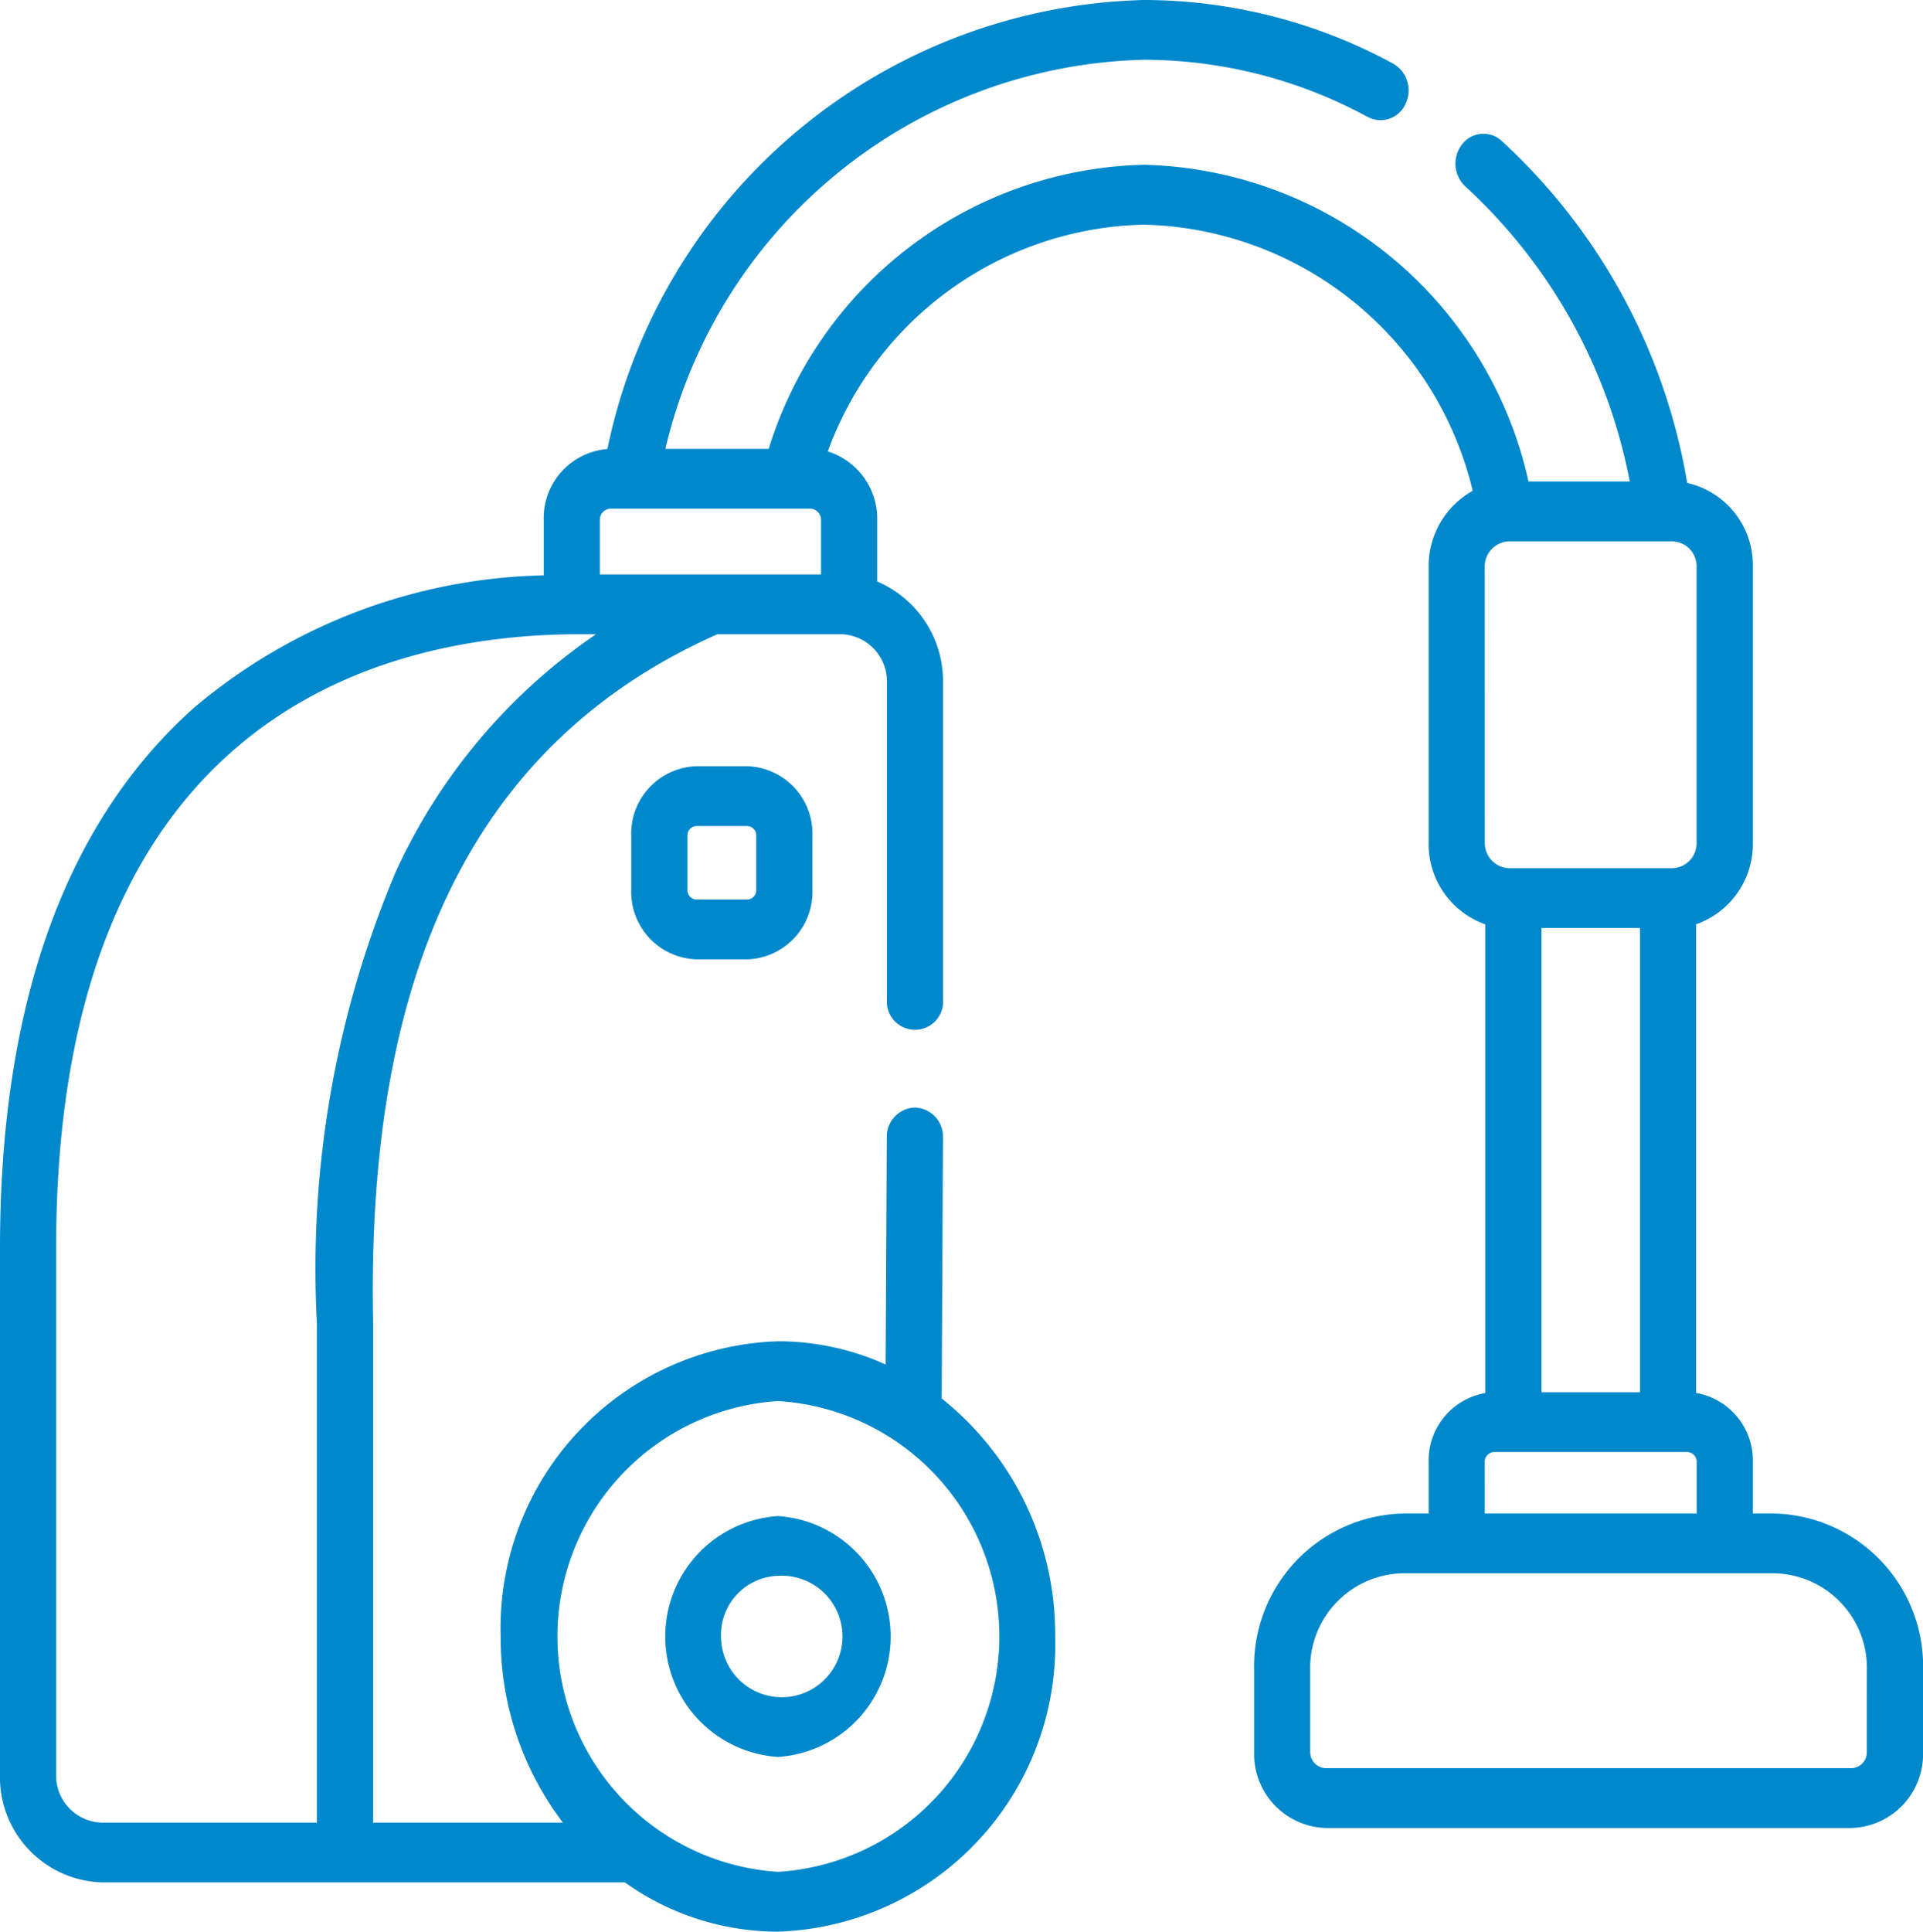 <svg xmlns="http://www.w3.org/2000/svg" width="32.861" height="33" viewBox="0 0 32.861 33"><title>8</title><g id="Layer_2" data-name="Layer 2"><g id="Layer_1-2" data-name="Layer 1"><path d="M12.772,16.389h-.874a1.151,1.151,0,0,1-1.111-1.185v-.929a1.151,1.151,0,0,1,1.111-1.185h.874a1.151,1.151,0,0,1,1.111,1.185v.929A1.151,1.151,0,0,1,12.772,16.389Zm-.874-2.277a.16.16,0,0,0-.151.163v.929a.16.16,0,0,0,.151.163h.874a.16.16,0,0,0,.151-.163v-.929a.16.16,0,0,0-.151-.163Z" fill="#0088cc"/><path d="M30.34,25.857h-.387v-.882a1.169,1.169,0,0,0-.969-1.178V15.79a1.453,1.453,0,0,0,.969-1.395v-4.71a1.439,1.439,0,0,0-1.121-1.434,10.233,10.233,0,0,0-3.17-5.843.46.46,0,0,0-.676.056.534.534,0,0,0,.053.72A9.186,9.186,0,0,1,27.85,8.226H26.12a6.905,6.905,0,0,0-6.572-5.411,6.88,6.88,0,0,0-6.412,4.853H11.371a8.614,8.614,0,0,1,8.176-6.647,8.035,8.035,0,0,1,3.825.977.466.466,0,0,0,.646-.223.527.527,0,0,0-.209-.687A8.954,8.954,0,0,0,19.548,0,9.609,9.609,0,0,0,10.38,7.671,1.184,1.184,0,0,0,9.291,8.884v.945a9.569,9.569,0,0,0-5.97,2.257C1.117,14.048,0,17.154,0,21.318v8.991A1.797,1.797,0,0,0,1.736,32.158h8.942A4.505,4.505,0,0,0,13.294,33a4.903,4.903,0,0,0,4.737-5.043,5.149,5.149,0,0,0-1.939-4.066l.022-4.457a.496.496,0,0,0-.477-.513h-.003a.496.496,0,0,0-.48.508l-.02,3.882a4.462,4.462,0,0,0-1.842-.397,4.902,4.902,0,0,0-4.736,5.043,5.222,5.222,0,0,0,1.063,3.18H6.376V22.61l0-.011c-.127-6.102,1.798-9.95,5.883-11.764h2.118a.806.806,0,0,1,.779.83v5.409a.481.481,0,1,0,.959,0v-5.409A1.853,1.853,0,0,0,14.99,9.934v-1.05a1.206,1.206,0,0,0-.844-1.172,5.886,5.886,0,0,1,5.401-3.874,5.922,5.922,0,0,1,5.619,4.547,1.472,1.472,0,0,0-.753,1.301v4.71a1.453,1.453,0,0,0,.968,1.395v8.007a1.169,1.169,0,0,0-.968,1.178v.881h-.461a2.61,2.61,0,0,0-2.521,2.685v1.387a1.264,1.264,0,0,0,1.221,1.3h8.99a1.263,1.263,0,0,0,1.22-1.3V28.542A2.61,2.61,0,0,0,30.34,25.857ZM13.294,23.935a4.029,4.029,0,0,1,0,8.043,4.03,4.03,0,0,1,0-8.043ZM6.758,14.904a17.444,17.444,0,0,0-1.342,7.712v8.521h-3.68a.804.804,0,0,1-.777-.828V21.318c0-9.121,5.605-10.483,8.945-10.483h.281A9.887,9.887,0,0,0,6.758,14.904Zm5.409-5.09H10.25v-.93a.19.19,0,0,1,.18-.194h3.42a.19.19,0,0,1,.18.194v.93Zm14.174,6.04h1.684v7.931h-1.684Zm-.969-6.169a.43.43,0,0,1,.409-.437h2.801a.425.425,0,0,1,.41.437v4.71a.425.425,0,0,1-.41.437H25.782a.43.43,0,0,1-.409-.437Zm0,15.29a.166.166,0,0,1,.159-.169h3.304a.168.168,0,0,1,.159.169v.882H25.373Zm6.529,4.953a.27.27,0,0,1-.26.279h-8.99a.275.275,0,0,1-.262-.279V28.542a1.617,1.617,0,0,1,1.562-1.664H30.34a1.617,1.617,0,0,1,1.562,1.664Z" fill="#0088cc"/><path d="M13.294,30.015a2.062,2.062,0,0,0,0-4.115,2.062,2.062,0,0,0,0,4.115Zm0-3.094a1.038,1.038,0,1,1-.973,1.036A1.007,1.007,0,0,1,13.294,26.921Z" fill="#0088cc"/></g></g></svg>